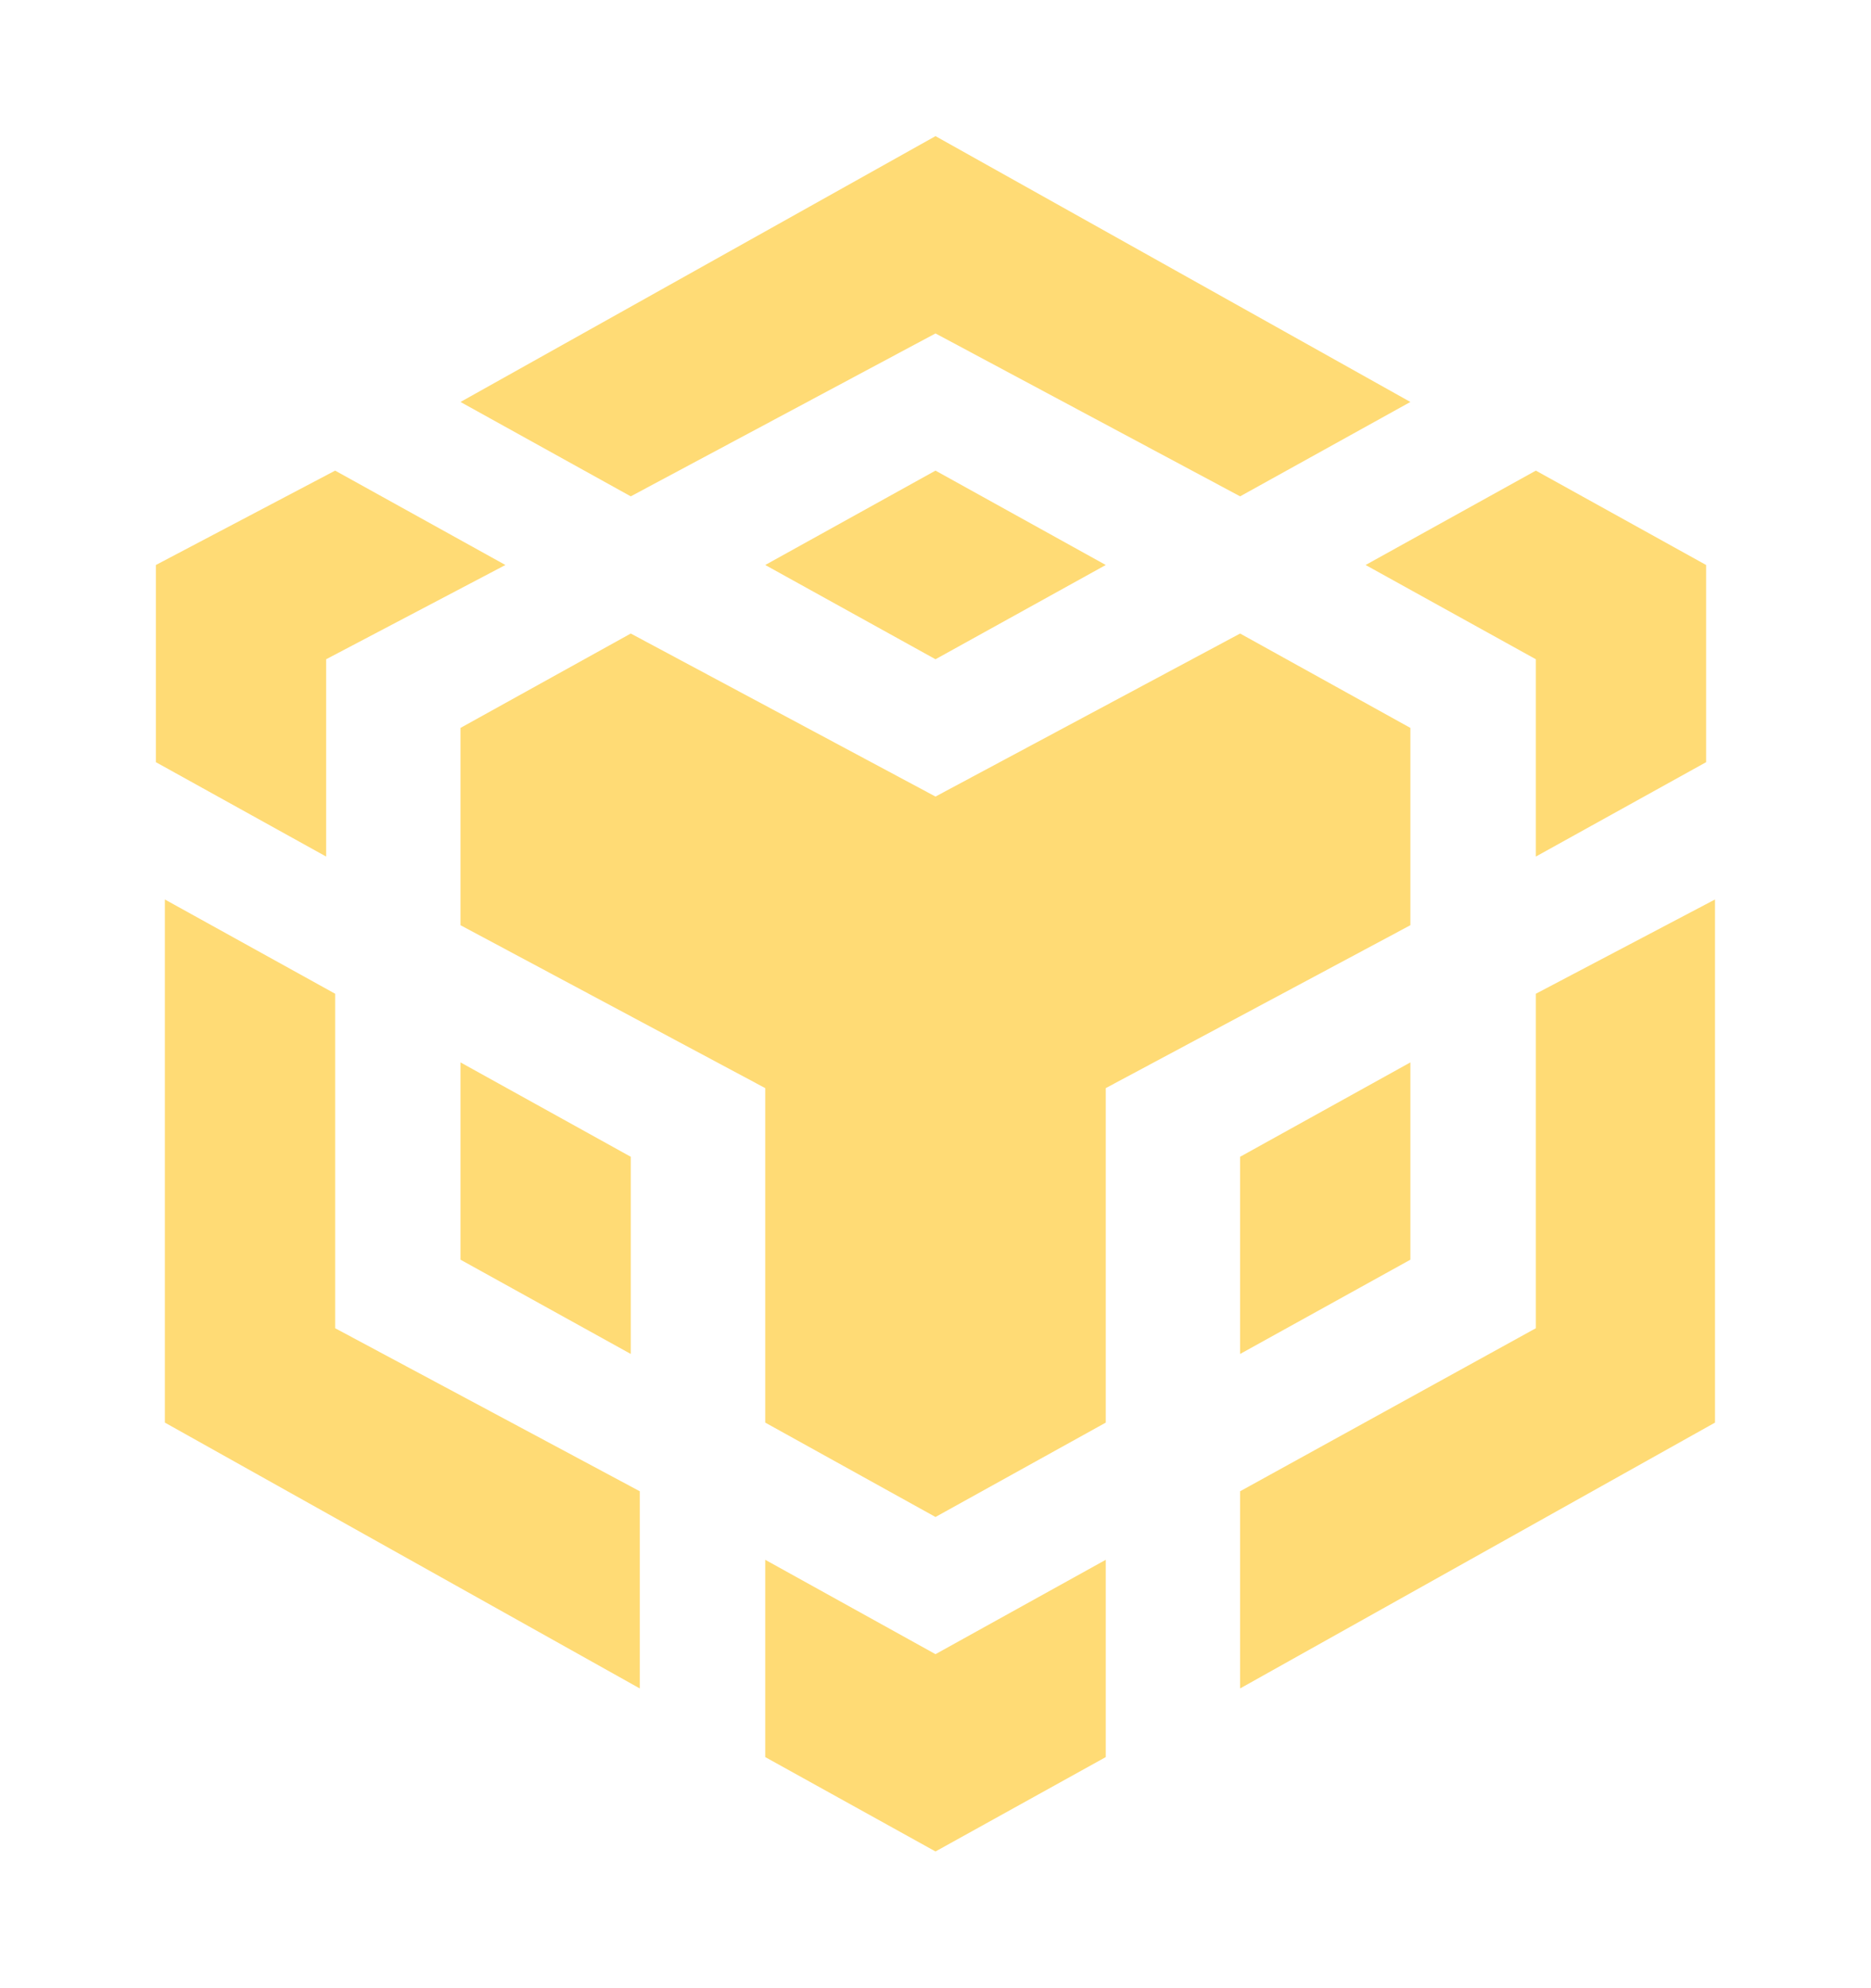 <svg width="16" height="17" viewBox="0 0 16 17" fill="none" xmlns="http://www.w3.org/2000/svg">
<path d="M5.394 4.244L3.938 3.437L8 1.164L12.061 3.437L10.605 4.244L8 2.851L5.394 4.244ZM13.134 5.637V7.324L14.59 6.517V4.831L13.134 4.024L11.678 4.831L13.134 5.637ZM6.544 4.831L8 5.637L9.456 4.831L8 4.024L6.544 4.831ZM12.061 6.224L10.605 5.417L8 6.811L5.394 5.417L3.938 6.224V7.911L6.544 9.304V12.164L8 12.971L9.456 12.164V9.304L12.061 7.911V6.224ZM13.134 11.357L10.605 12.751V14.437L14.666 12.164V7.691L13.134 8.497V11.357ZM10.605 11.577L12.061 10.771V9.084L10.605 9.891V11.577ZM6.544 13.337V15.024L8 15.831L9.456 15.024V13.337L8 14.144L6.544 13.337ZM1.333 6.517L2.789 7.324V5.637L4.322 4.831L2.866 4.024L1.333 4.831V6.517ZM2.866 8.497L1.41 7.691V12.164L5.471 14.437V12.751L2.866 11.357V8.497ZM5.394 9.891L3.938 9.084V10.771L5.394 11.577V9.891Z" fill="#FFDB75"/>
</svg>
